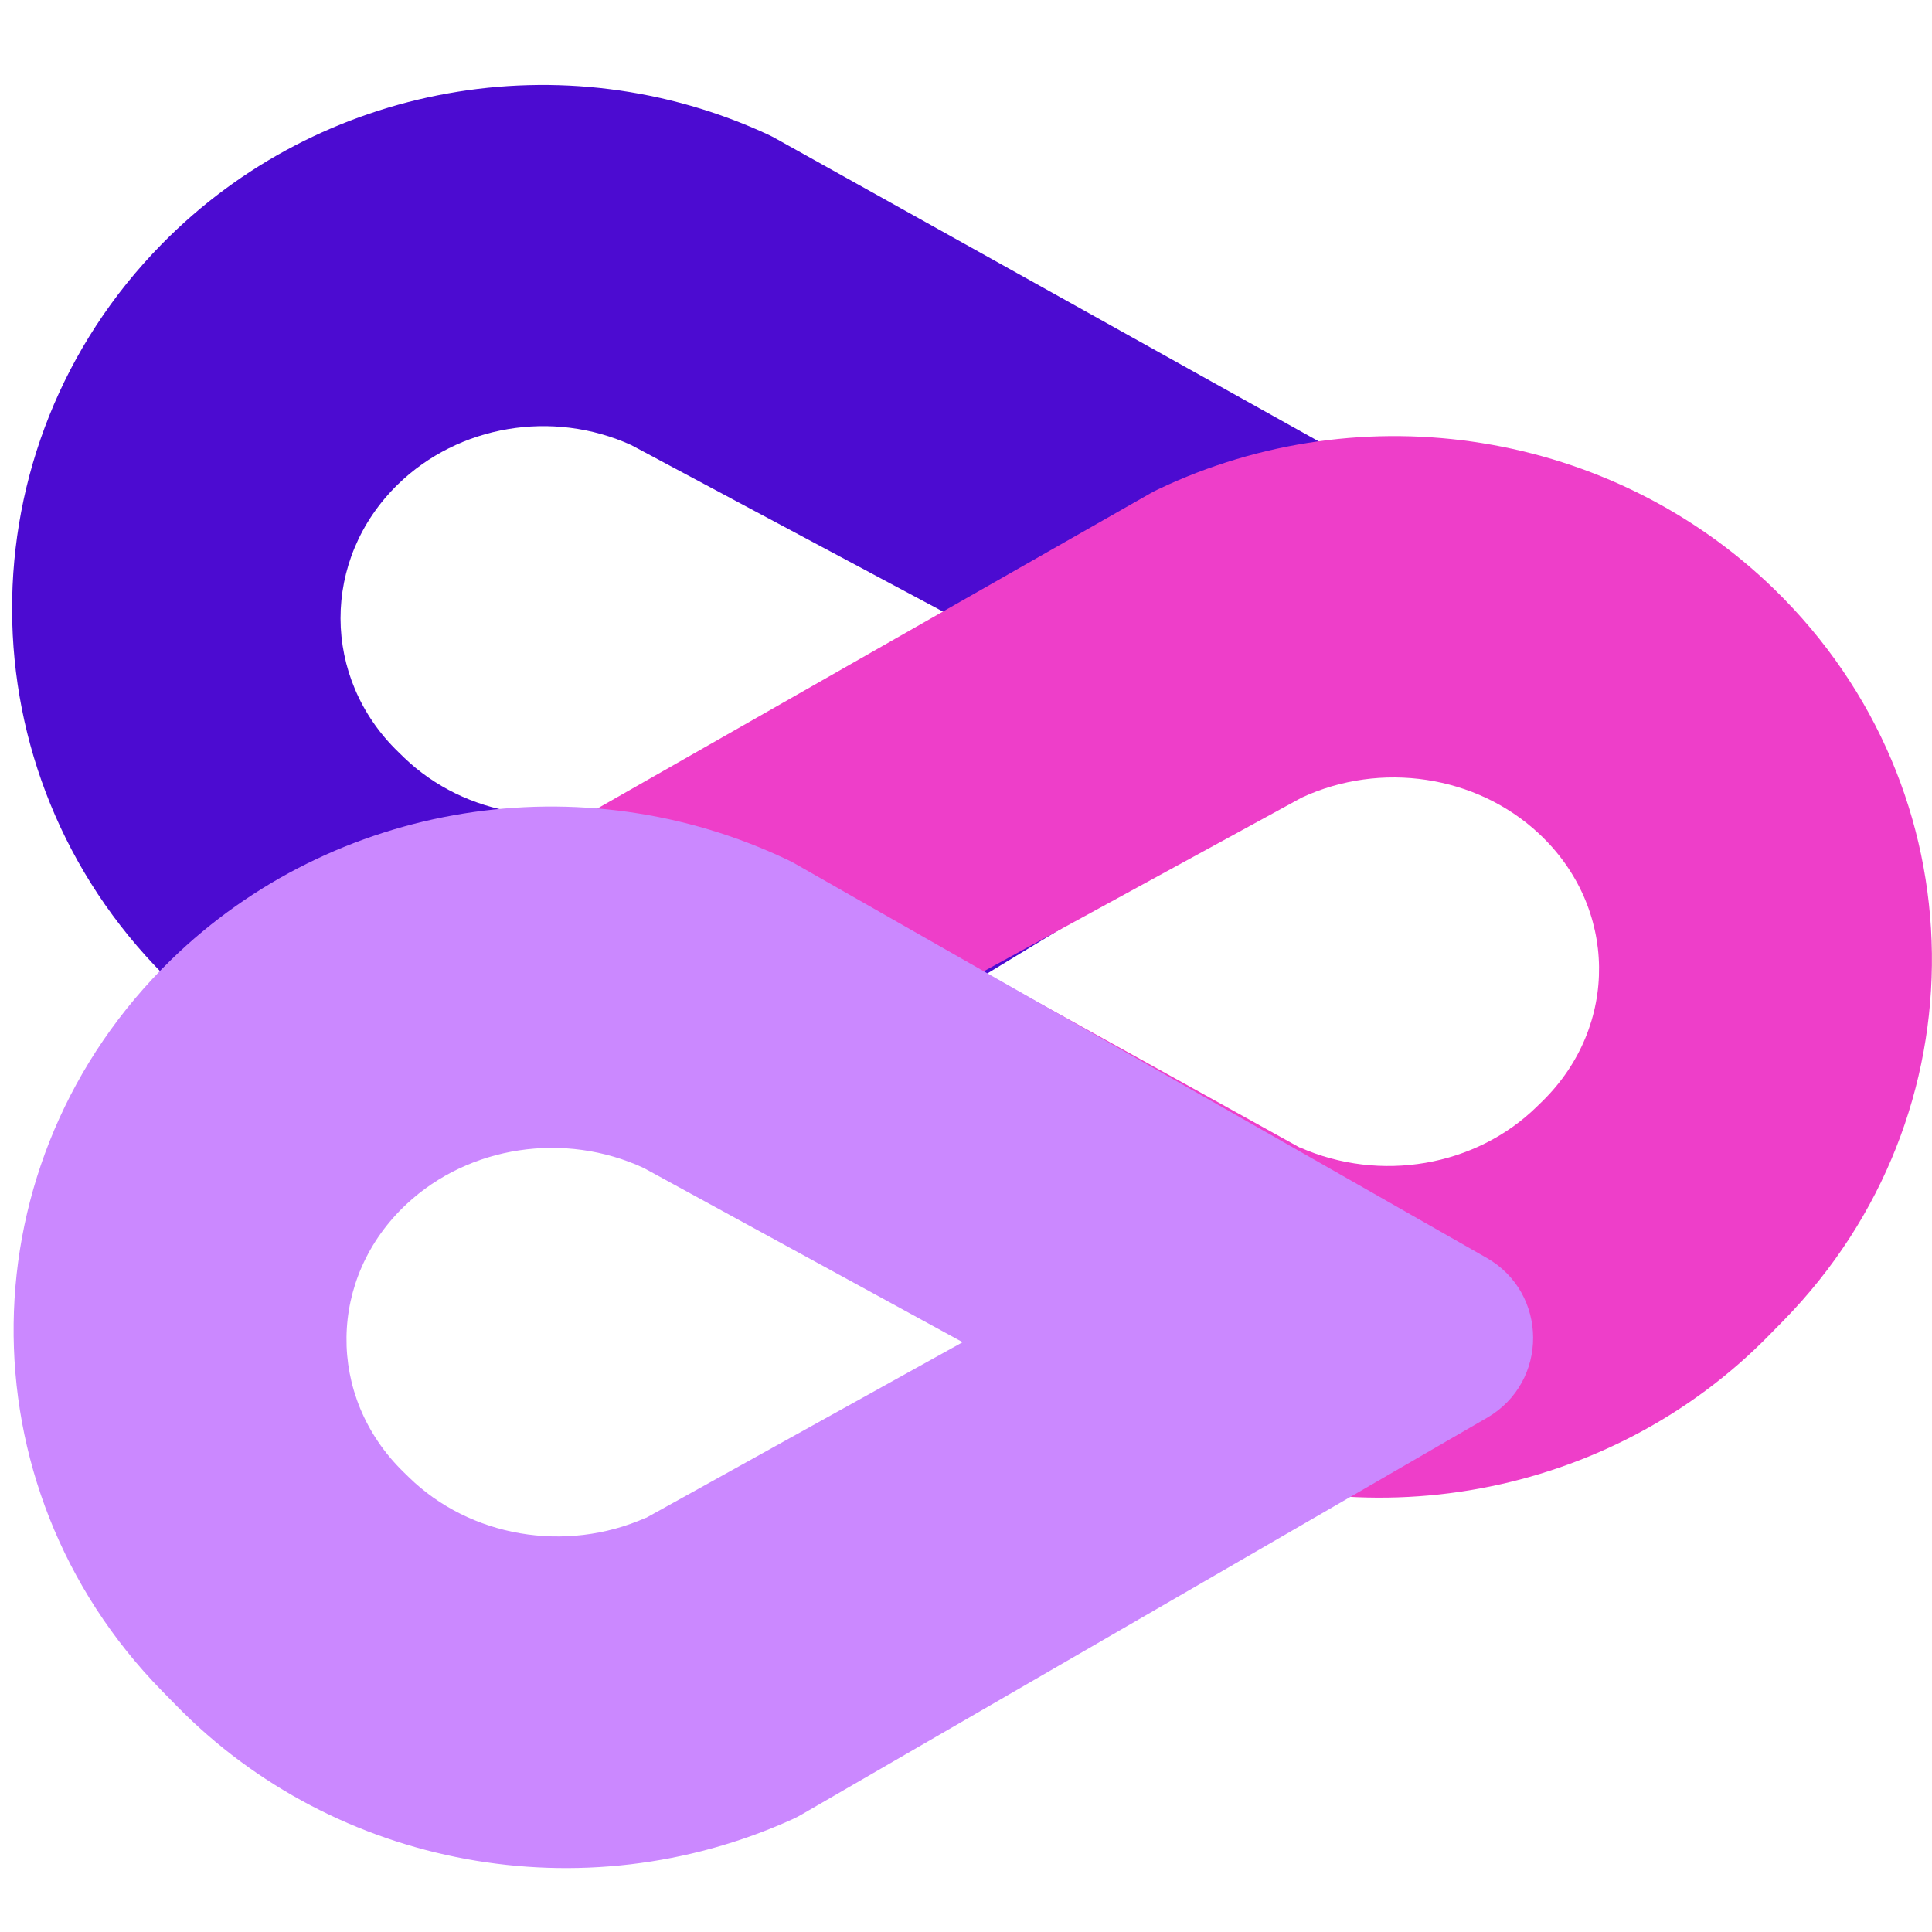 <?xml version="1.0" encoding="UTF-8"?><svg id="Calque_1" xmlns="http://www.w3.org/2000/svg" viewBox="0 0 144 144"><path d="M109.09,38.92L57.81,10.32c-.16-.09-.33-.18-.5-.26C42.03,2.95,23.84,6.2,12.06,18.19h0c-14.94,15.2-14.87,39.39,.16,54.49l1.08,1.09c11.88,11.94,30.16,15.06,45.41,7.78,.22-.11,.44-.22,.65-.35l49.97-30.36c4.49-2.73,4.36-9.36-.22-11.92Zm-61.51,20.32c-5.85,2.74-12.9,1.62-17.47-2.78l-.41-.4c-5.74-5.53-5.76-14.38-.05-19.95,4.53-4.42,11.53-5.6,17.39-2.94l23.63,12.62-23.09,13.45Z" style="fill:#4c0bd1;"/><path d="M34.21,66.14l51.55-29.38c.16-.09,.33-.18,.5-.26,15.38-7.35,33.87-4.38,46,7.43h0c15.38,14.97,15.68,39.16,.68,54.49l-1.08,1.1c-11.86,12.12-30.34,15.52-45.91,8.47-.23-.1-.45-.22-.66-.34l-51.12-29.59c-4.59-2.66-4.57-9.29,.04-11.92Zm62.67,19.38c5.98,2.65,13.11,1.43,17.67-3.04l.41-.4c5.73-5.61,5.62-14.47-.26-19.95-4.66-4.35-11.78-5.42-17.68-2.68l-23.76,12.98,23.61,13.1Z" style="fill:#ee3ec9;"/><path d="M110.8,93.75l-51.55-29.38c-.16-.09-.33-.18-.5-.26-15.38-7.35-33.87-4.38-46,7.43h0c-15.38,14.97-15.68,39.16-.68,54.49l1.08,1.1c11.86,12.12,30.34,15.52,45.91,8.47,.23-.1,.45-.22,.66-.34l51.12-29.59c4.59-2.66,4.57-9.29-.04-11.92Zm-62.67,19.38c-5.98,2.65-13.11,1.43-17.67-3.04l-.41-.4c-5.73-5.61-5.62-14.47,.26-19.95,4.66-4.35,11.78-5.42,17.68-2.68l23.76,12.98-23.61,13.1Z" style="fill:#cb88ff;"/></svg>